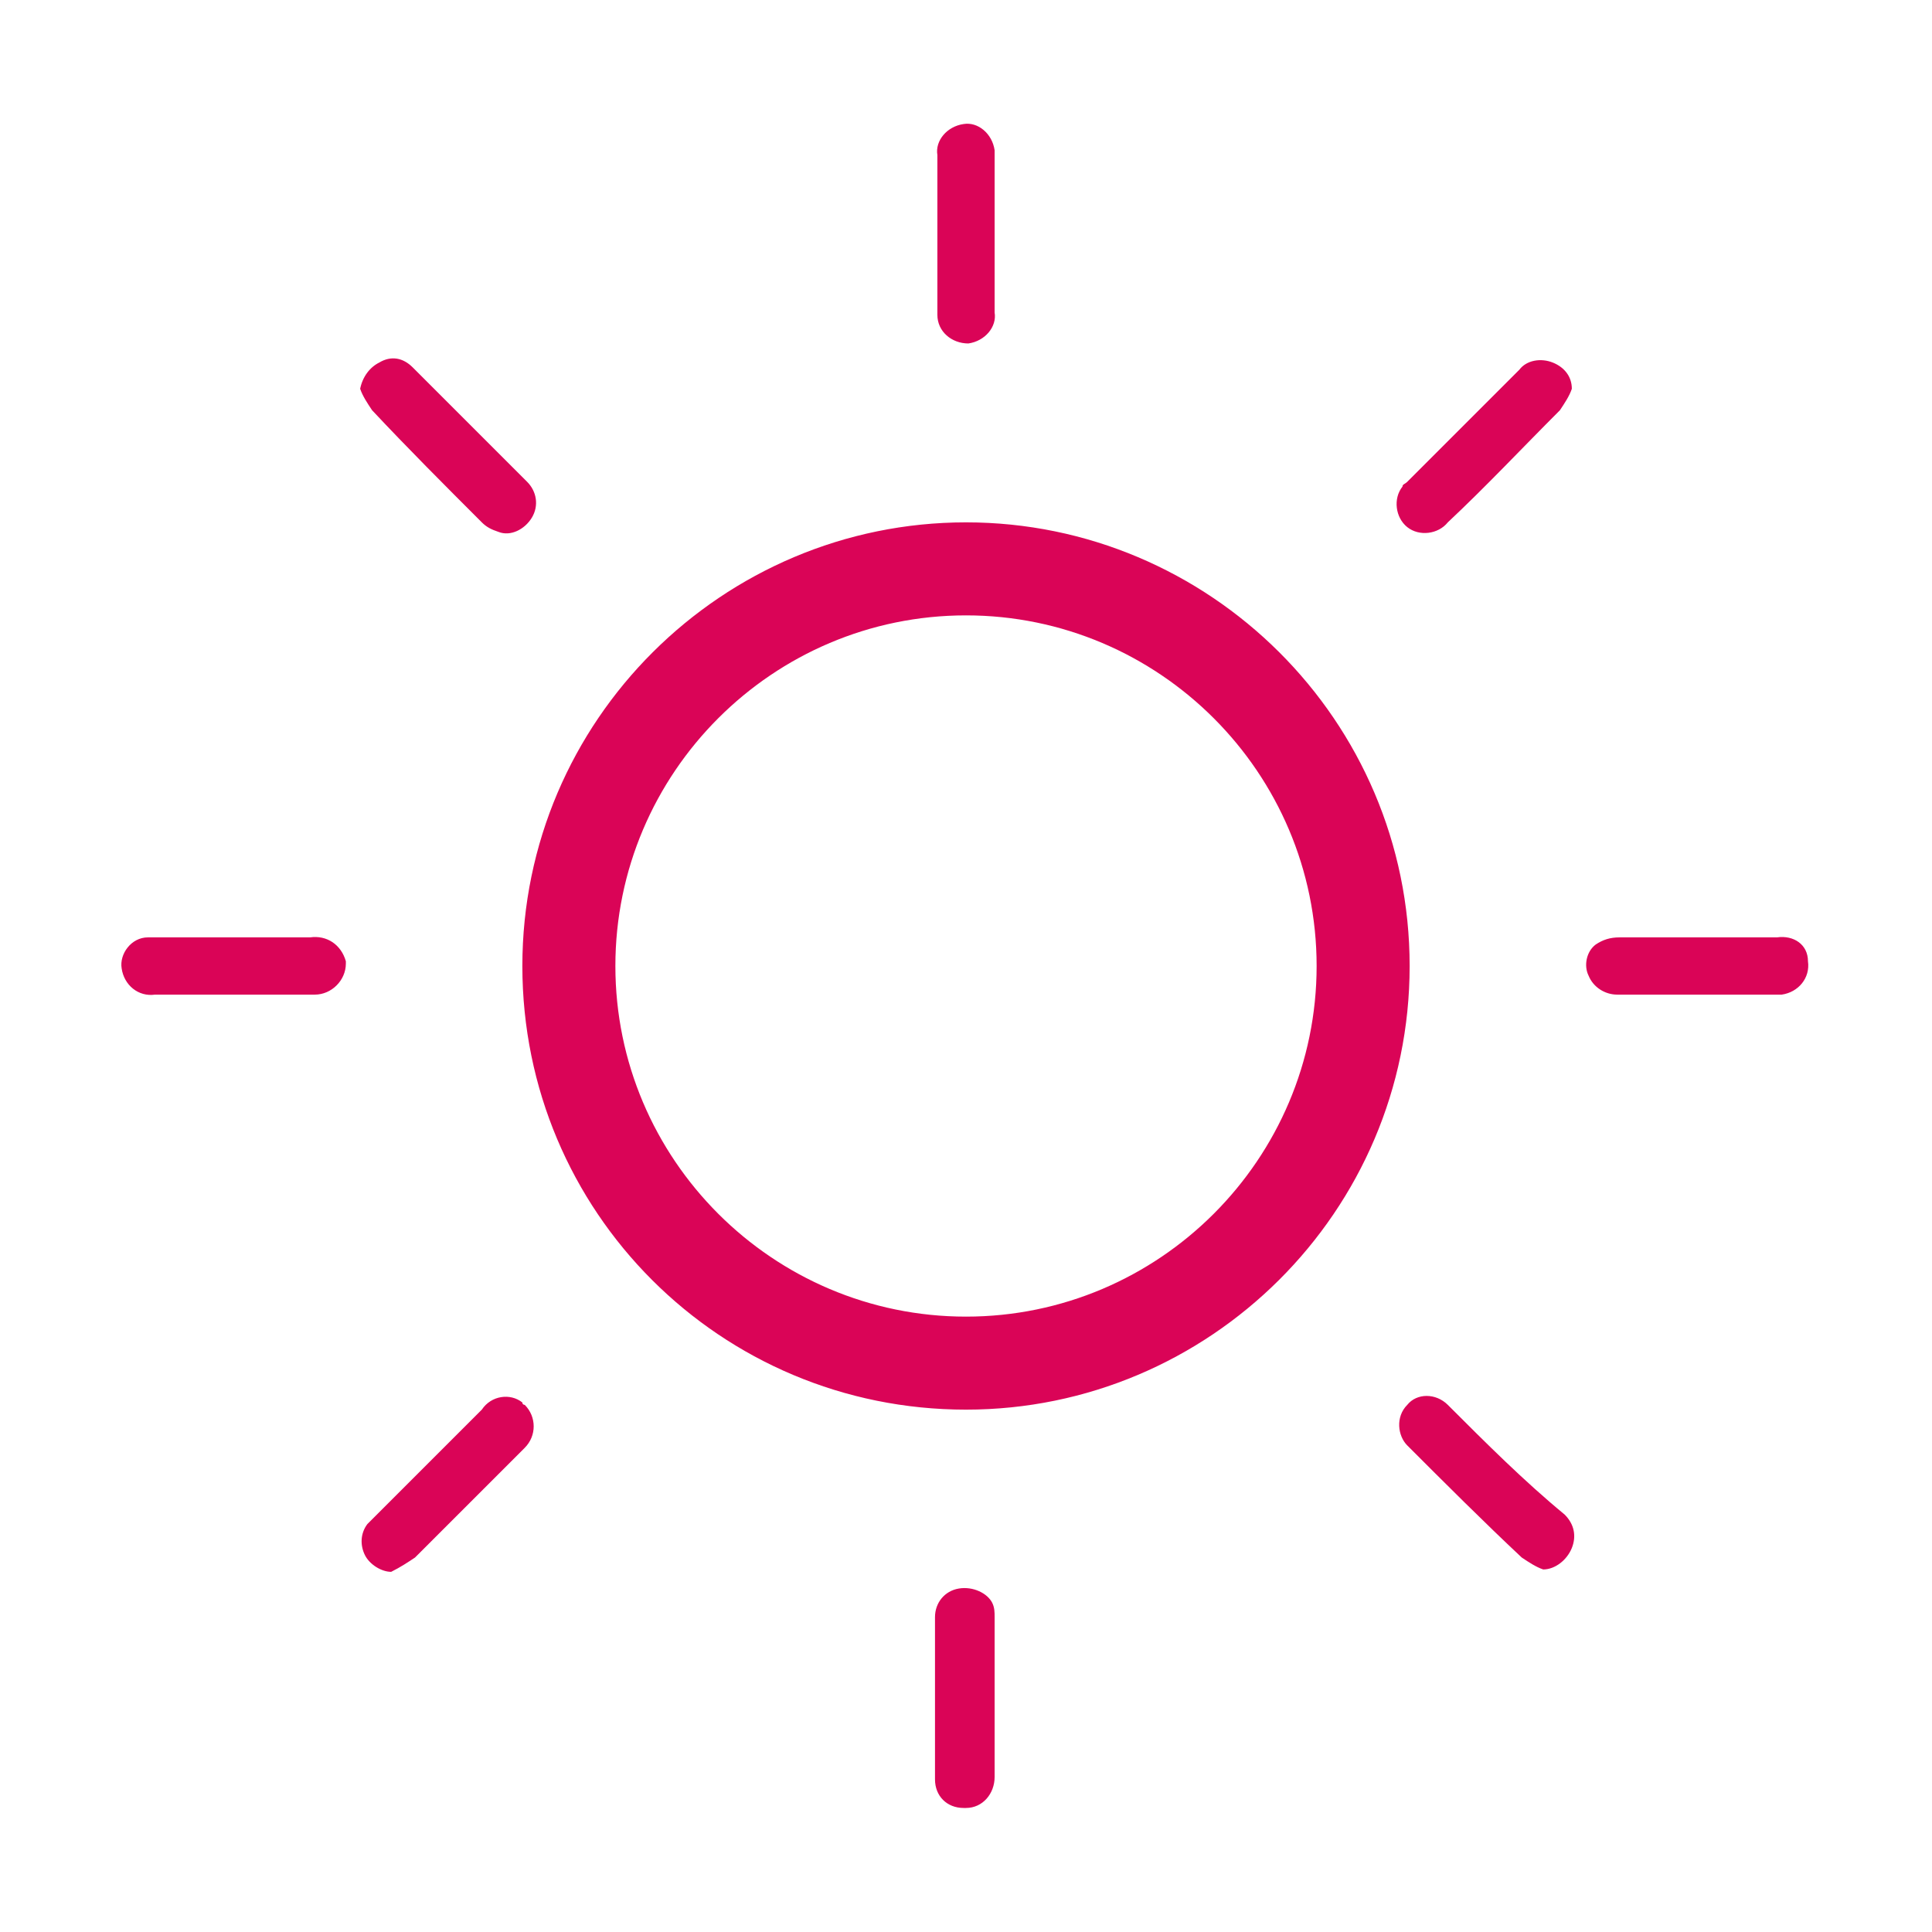 <svg id="Camada_1" xmlns="http://www.w3.org/2000/svg" viewBox="0 0 81 81"><style>.st0{fill:#da0457}</style><path class="st0" d="M40.5 21.9c-10.2 0-18.6 8.3-18.6 18.6s8.3 18.6 18.6 18.6c10.2 0 18.6-8.3 18.6-18.6s-8.4-18.6-18.6-18.6zm0 33.3c-8.1 0-14.7-6.6-14.7-14.7s6.6-14.7 14.7-14.7 14.7 6.6 14.7 14.7-6.6 14.7-14.7 14.7zM21.9 58.8c-.5-.4-1.3-.3-1.7.3l-4.5 4.5-.3.3c-.3.4-.3.9-.1 1.3.2.4.7.7 1.1.7.4-.2.7-.4 1-.6l4.5-4.5.1-.1c.5-.5.5-1.3 0-1.8 0 0-.1 0-.1-.1zM60.7 58.9c-.5-.5-1.3-.5-1.7 0-.5.5-.4 1.3 0 1.7 1.6 1.6 3.2 3.2 4.8 4.7.3.2.6.4.9.5.5 0 1-.4 1.2-.9.2-.5.1-1-.3-1.4-1.7-1.4-3.3-3-4.9-4.6zM20.2 21.9c.2.2.4.3.7.4.5.2 1.1-.1 1.4-.6.3-.5.2-1.1-.2-1.5l-3-3-1.8-1.8c-.4-.4-.9-.5-1.4-.2-.4.2-.7.6-.8 1.1.1.3.3.6.5.9 1.5 1.6 3 3.1 4.6 4.7zM65.1 15.2c-.5-.2-1.1-.1-1.4.3L59 20.2c-.1.1-.2.1-.2.2-.4.5-.3 1.3.2 1.7.5.4 1.3.3 1.7-.2 1.6-1.5 3.1-3.1 4.7-4.7.2-.3.4-.6.5-.9 0-.5-.3-.9-.8-1.1zM13 39.3H6.2c-.7 0-1.2.7-1.1 1.3.1.7.7 1.2 1.4 1.1h6.7c.7 0 1.3-.6 1.3-1.3v-.1c-.2-.7-.8-1.1-1.5-1zM74.5 39.3h-6.6c-.4 0-.7.1-1 .3-.4.3-.5.9-.3 1.3.2.5.7.8 1.2.8H74.7c.7-.1 1.2-.7 1.1-1.4 0-.7-.6-1.1-1.3-1zM40.2 66.6c-.6.1-1 .6-1 1.2v6.8c0 .7.5 1.2 1.2 1.2h.1c.7 0 1.2-.6 1.2-1.3v-3.4-3.3c0-.2 0-.4-.1-.6-.2-.4-.8-.7-1.4-.6zM40.6 14.4c.7-.1 1.2-.7 1.1-1.3V9.8 6.5v-.2c-.1-.7-.7-1.2-1.3-1.1-.7.1-1.2.7-1.1 1.3v6.7c0 .7.6 1.2 1.3 1.2z"/></svg>